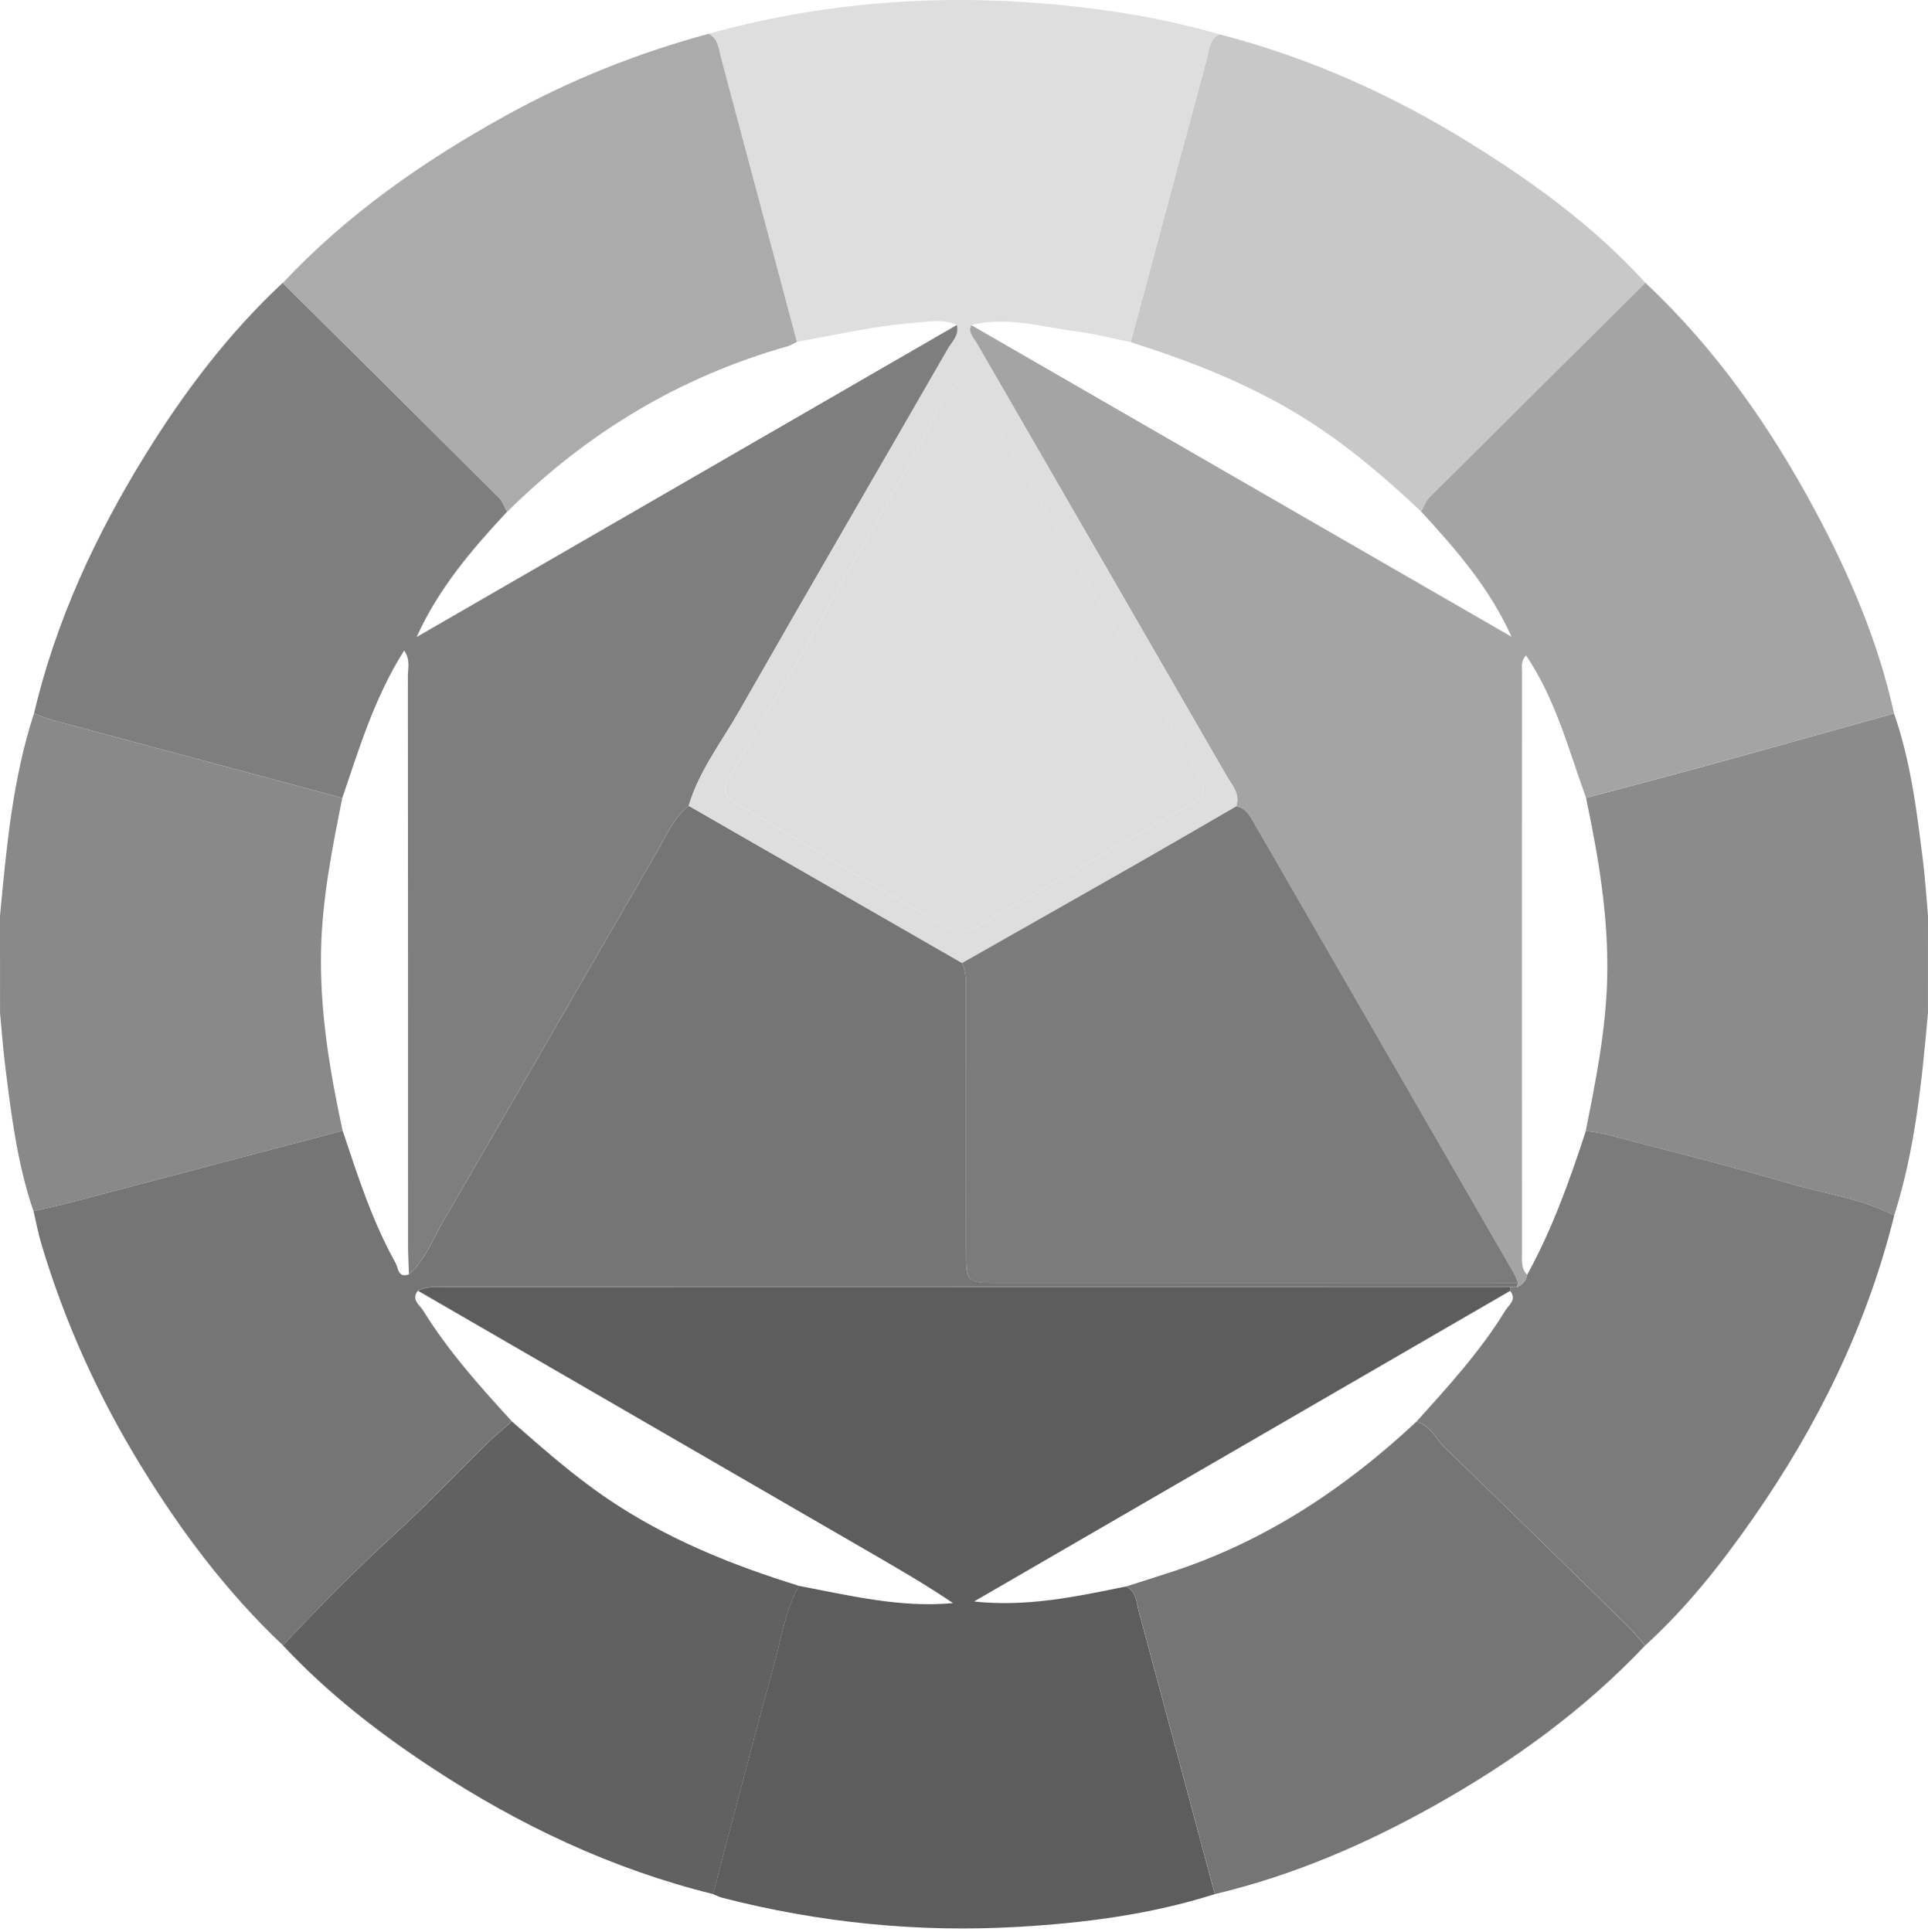 <svg width="457" height="458" viewBox="0 0 457 458" fill="none" xmlns="http://www.w3.org/2000/svg">
<path d="M67.09 389.99C53.68 377.34 42.74 362.72 33.17 347.05C23.15 330.64 15.29 313.24 9.79 294.8C9.03 292.26 8.56 289.64 7.95 287.06C10.86 286.38 13.78 285.78 16.67 285.02C38.19 279.36 59.71 273.68 81.23 268C84.79 278.7 88.24 289.44 93.76 299.34C94.42 300.53 94.32 303.03 96.95 302.02C100.8 298.62 102.53 293.82 105.01 289.55C121.87 260.53 138.58 231.44 155.43 202.41C157.75 198.42 159.5 193.99 163.26 190.98C184.85 203.39 206.45 215.81 228.04 228.22C229.14 230.57 229 233.09 229 235.58C229 255.88 229 276.19 229.01 296.49C229.01 303.94 229.09 304.02 236.54 304.02C277.65 304.03 318.76 304.04 359.86 304.04C359.76 304.38 359.65 304.71 359.55 305.05C359.01 305.04 358.48 305.04 357.94 305.03C273.77 305.02 189.6 305.01 105.43 305.01C103.28 305.01 101.08 304.79 99.08 305.9C97.36 308 99.45 309.26 100.29 310.61C106.24 320.21 113.72 328.59 121.32 336.88C119.46 338.52 117.53 340.08 115.76 341.81C108.43 348.99 101.36 356.45 93.79 363.38C84.52 371.89 75.64 380.77 67.09 389.99Z" fill="#757575"/>
<path d="M99.08 305.931C101.08 304.821 103.28 305.041 105.43 305.041C189.6 305.041 273.77 305.051 357.94 305.061C357.93 305.361 357.93 305.671 357.93 305.971C315.58 330.501 273.24 355.041 230.89 379.571C243.38 380.941 255.16 378.411 266.94 376.011C269.42 377.271 269.36 379.831 269.95 382.011C275.97 404.311 281.95 426.631 287.94 448.941C272.81 453.751 257.17 455.771 241.43 456.691C217.74 458.081 194.34 455.741 171.33 449.841C170.54 449.641 169.79 449.251 169.02 448.941C173.8 430.871 178.46 412.761 183.44 394.741C185.19 388.401 186.09 381.751 189.34 375.861C201.39 378.161 213.38 381.111 225.9 379.961C219.75 375.781 213.44 372.131 207.13 368.471C171.13 347.631 135.11 326.781 99.08 305.931Z" fill="#5D5D5D"/>
<path d="M357.94 305.961C357.94 305.661 357.94 305.351 357.95 305.051C358.49 305.061 359.02 305.06 359.57 305.07C360.86 304.48 361.72 303.55 362 302.13C367.94 291.3 372.09 279.741 375.89 268.041C377.52 268.311 379.18 268.461 380.77 268.871C395.34 272.711 409.97 276.331 424.42 280.581C432.63 282.991 441.29 284.021 448.99 288.111C442.51 314.281 430.78 338.021 415.41 360.031C407.88 370.811 399.74 381.11 389.96 390C388.52 388.4 387.17 386.711 385.64 385.211C371.32 371.181 357.02 357.151 342.6 343.221C340.38 341.081 339.15 337.821 335.76 336.951C343.28 328.591 350.89 320.301 356.78 310.661C357.59 309.311 359.66 308.041 357.94 305.961Z" fill="#7B7B7B"/>
<path d="M335.74 336.96C339.12 337.83 340.36 341.09 342.58 343.23C357 357.15 371.3 371.19 385.62 385.22C387.15 386.72 388.5 388.41 389.94 390.01C375.4 405.38 358.45 417.61 340.08 427.92C323.63 437.15 306.39 444.56 287.96 448.94C281.97 426.63 275.99 404.31 269.97 382.01C269.38 379.83 269.44 377.27 266.96 376.01C270.58 374.85 274.2 373.71 277.81 372.53C299.96 365.29 318.85 352.75 335.74 336.96Z" fill="#757575"/>
<path d="M448.97 288.121C441.27 284.021 432.61 283.001 424.4 280.591C409.95 276.341 395.31 272.721 380.75 268.881C379.16 268.461 377.5 268.321 375.87 268.051C378.25 256.161 380.62 244.281 380.95 232.081C381.34 217.501 378.91 203.281 375.94 189.111C385.89 186.461 395.85 183.861 405.78 181.131C420.18 177.171 434.56 173.111 448.95 169.101C452.92 180.461 454.36 192.331 455.83 204.181C456.36 208.461 456.62 212.781 457 217.071C457 224.751 456.99 232.431 456.99 240.111C455.54 256.311 453.96 272.501 448.97 288.121Z" fill="#8B8B8B"/>
<path d="M81.22 268.011C59.7 273.691 38.18 279.371 16.66 285.031C13.77 285.791 10.85 286.401 7.94 287.071C4.08 275.851 2.66 264.161 1.21 252.481C0.7 248.371 0.4 244.221 0.01 240.091C0.01 232.421 0.01 224.751 0 217.081C1.54 200.881 2.96 184.671 8.06 169.071C9.29 169.551 10.49 170.161 11.76 170.501C34.88 176.731 58.01 182.931 81.14 189.131C78.76 201.021 76.39 212.891 76.11 225.091C75.78 239.651 78.16 253.861 81.22 268.011Z" fill="#898989"/>
<path d="M189.36 375.861C186.11 381.751 185.21 388.391 183.46 394.741C178.48 412.761 173.82 430.87 169.04 448.94C145.05 443 123.04 432.59 102.47 419.06C89.66 410.64 77.6 401.25 67.09 390C75.64 380.78 84.52 371.901 93.8 363.401C101.36 356.481 108.44 349.011 115.77 341.831C117.54 340.101 119.47 338.541 121.33 336.901C128.7 343.351 136.02 349.841 144.18 355.341C158.1 364.741 173.43 370.931 189.36 375.861Z" fill="#616161"/>
<path d="M448.95 169.09C434.56 173.11 420.19 177.16 405.78 181.12C395.85 183.85 385.89 186.44 375.94 189.1C371.8 177.67 368.76 165.76 361.72 155.33C360.47 156.74 360.77 157.95 360.77 159.07C360.75 205.03 360.75 250.99 360.77 296.95C360.77 298.75 360.51 300.66 361.99 302.13C361.71 303.54 360.85 304.48 359.56 305.07C359.66 304.73 359.76 304.4 359.86 304.06C359.52 303.3 359.26 302.5 358.84 301.78C338.23 266.05 317.61 230.33 296.98 194.61C296.06 193.02 295.07 191.44 293.01 191.11C294.05 188.11 291.96 186.01 290.69 183.8C271.04 149.69 251.32 115.62 231.63 81.531C230.83 80.141 229.42 78.921 230.15 77.02C272.86 101.66 315.57 126.29 358.28 150.92C353.05 139.26 345.04 130.16 336.83 121.2C337.49 120.07 337.95 118.73 338.84 117.84C355.86 100.86 372.93 83.941 389.99 67.01C406.69 82.68 419.64 101.18 430.38 121.25C438.51 136.43 445.24 152.19 448.95 169.09Z" fill="#A4A4A4"/>
<path d="M81.14 189.121C58.01 182.921 34.88 176.721 11.76 170.491C10.49 170.151 9.29 169.541 8.06 169.061C13.25 147.121 22.61 126.961 34.39 107.891C43.6 92.981 54.12 79.061 67 67.05C84.08 83.99 101.17 100.921 118.21 117.901C119.11 118.791 119.55 120.141 120.2 121.281C111.87 130.211 103.95 139.451 98.75 150.991C141.45 126.331 184.15 101.661 226.85 77.001C227.47 79.46 225.61 81.05 224.59 82.831C208.12 111.471 191.48 140.011 175.11 168.711C170.94 176.011 165.67 182.761 163.24 191.001C159.47 194.011 157.72 198.441 155.41 202.431C138.56 231.451 121.84 260.551 104.99 289.571C102.51 293.841 100.78 298.641 96.93 302.041C96.86 299.711 96.72 297.391 96.72 295.061C96.71 250.141 96.72 205.211 96.68 160.291C96.68 158.401 97.31 156.351 95.8 154.181C88.83 165.171 85.19 177.241 81.14 189.121Z" fill="#7E7E7E"/>
<path d="M163.26 191.001C165.69 182.761 170.96 176.011 175.13 168.711C191.5 140.011 208.14 111.471 224.61 82.831C225.63 81.05 227.49 79.471 226.87 77.001C223.52 75.581 220.08 76.251 216.64 76.52C207.26 77.251 198.11 79.38 188.88 81.02C182.88 58.52 176.89 36.02 170.86 13.53C170.31 11.491 170.23 9.151 167.95 8.001C194.5 0.651 221.48 -1.459 248.9 0.951C262.51 2.151 275.9 4.341 289.03 8.121C286.55 9.381 286.6 11.941 286.01 14.12C279.99 36.441 274.01 58.77 268.01 81.1C263.94 80.27 259.9 79.191 255.78 78.66C247.28 77.561 238.86 74.91 230.15 77.04C229.41 78.941 230.83 80.171 231.63 81.561C251.32 115.651 271.04 149.721 290.69 183.831C291.96 186.041 294.05 188.131 293.01 191.131C285.38 195.541 277.77 199.991 270.11 204.361C256.1 212.351 242.07 220.29 228.04 228.25C206.45 215.83 184.86 203.411 163.26 191.001ZM227.3 220.621C229.98 220.851 231.83 219.521 233.66 218.481C250.12 209.081 266.5 199.541 282.96 190.151C285.66 188.611 285.75 187.121 284.36 184.531C278.47 173.551 272.42 162.611 266.02 151.971C257.53 137.861 249.34 123.591 241.06 109.361C237.64 103.481 234.16 97.641 230.77 91.751C229.18 88.981 227.83 89.13 226.21 91.751C225.17 93.43 223.47 94.74 222.61 96.481C214.9 112.261 205.51 127.111 197.04 142.471C189.35 156.411 181.19 170.091 173.09 183.791C171.32 186.791 171.15 188.511 174.6 190.501C188.06 198.281 201.2 206.631 214.78 214.201C218.93 216.501 222.87 219.501 227.3 220.621Z" fill="#DEDEDE"/>
<path d="M167.96 8.011C170.24 9.161 170.32 11.501 170.87 13.54C176.89 36.031 182.89 58.531 188.89 81.031C188.15 81.391 187.44 81.871 186.66 82.091C161.06 89.32 139.06 102.63 120.23 121.3C119.58 120.16 119.13 118.82 118.24 117.92C101.2 100.94 84.11 84.01 67.03 67.07C82.34 50.751 100.45 38.12 119.91 27.381C135.1 18.96 151.17 12.55 167.96 8.011Z" fill="#ABABAB"/>
<path d="M268.02 81.111C274.01 58.781 279.99 36.45 286.02 14.13C286.61 11.95 286.56 9.39 289.04 8.13C310.17 13.591 329.87 22.39 348.37 33.861C363.54 43.261 377.92 53.74 390.01 67.04C372.95 83.971 355.88 100.9 338.86 117.87C337.96 118.77 337.51 120.1 336.85 121.23C328.28 113.15 319.36 105.53 309.33 99.231C296.44 91.13 282.43 85.68 268.02 81.111Z" fill="#C8C8C8"/>
<path d="M228.05 228.241C242.07 220.281 256.11 212.34 270.12 204.35C277.78 199.98 285.39 195.53 293.02 191.12C295.08 191.44 296.07 193.03 296.99 194.62C317.62 230.33 338.24 266.06 358.85 301.79C359.26 302.51 359.53 303.31 359.87 304.07C318.76 304.06 277.65 304.061 236.55 304.051C229.11 304.051 229.03 303.97 229.02 296.52C229.01 276.22 229.02 255.911 229.01 235.611C229.01 233.111 229.15 230.591 228.05 228.241Z" fill="#7B7B7B"/>
<path d="M227.3 220.621C222.87 219.501 218.93 216.5 214.79 214.19C201.21 206.62 188.07 198.271 174.61 190.491C171.16 188.501 171.32 186.781 173.1 183.781C181.2 170.071 189.36 156.401 197.05 142.461C205.52 127.101 214.9 112.251 222.62 96.471C223.47 94.721 225.18 93.41 226.22 91.74C227.85 89.121 229.19 88.971 230.78 91.74C234.17 97.63 237.65 103.481 241.07 109.351C249.35 123.581 257.54 137.851 266.03 151.961C272.43 162.601 278.48 173.541 284.37 184.521C285.76 187.111 285.67 188.611 282.97 190.141C266.51 199.531 250.12 209.071 233.67 218.471C231.83 219.521 229.98 220.851 227.3 220.621Z" fill="#DEDEDE"/>
</svg>
